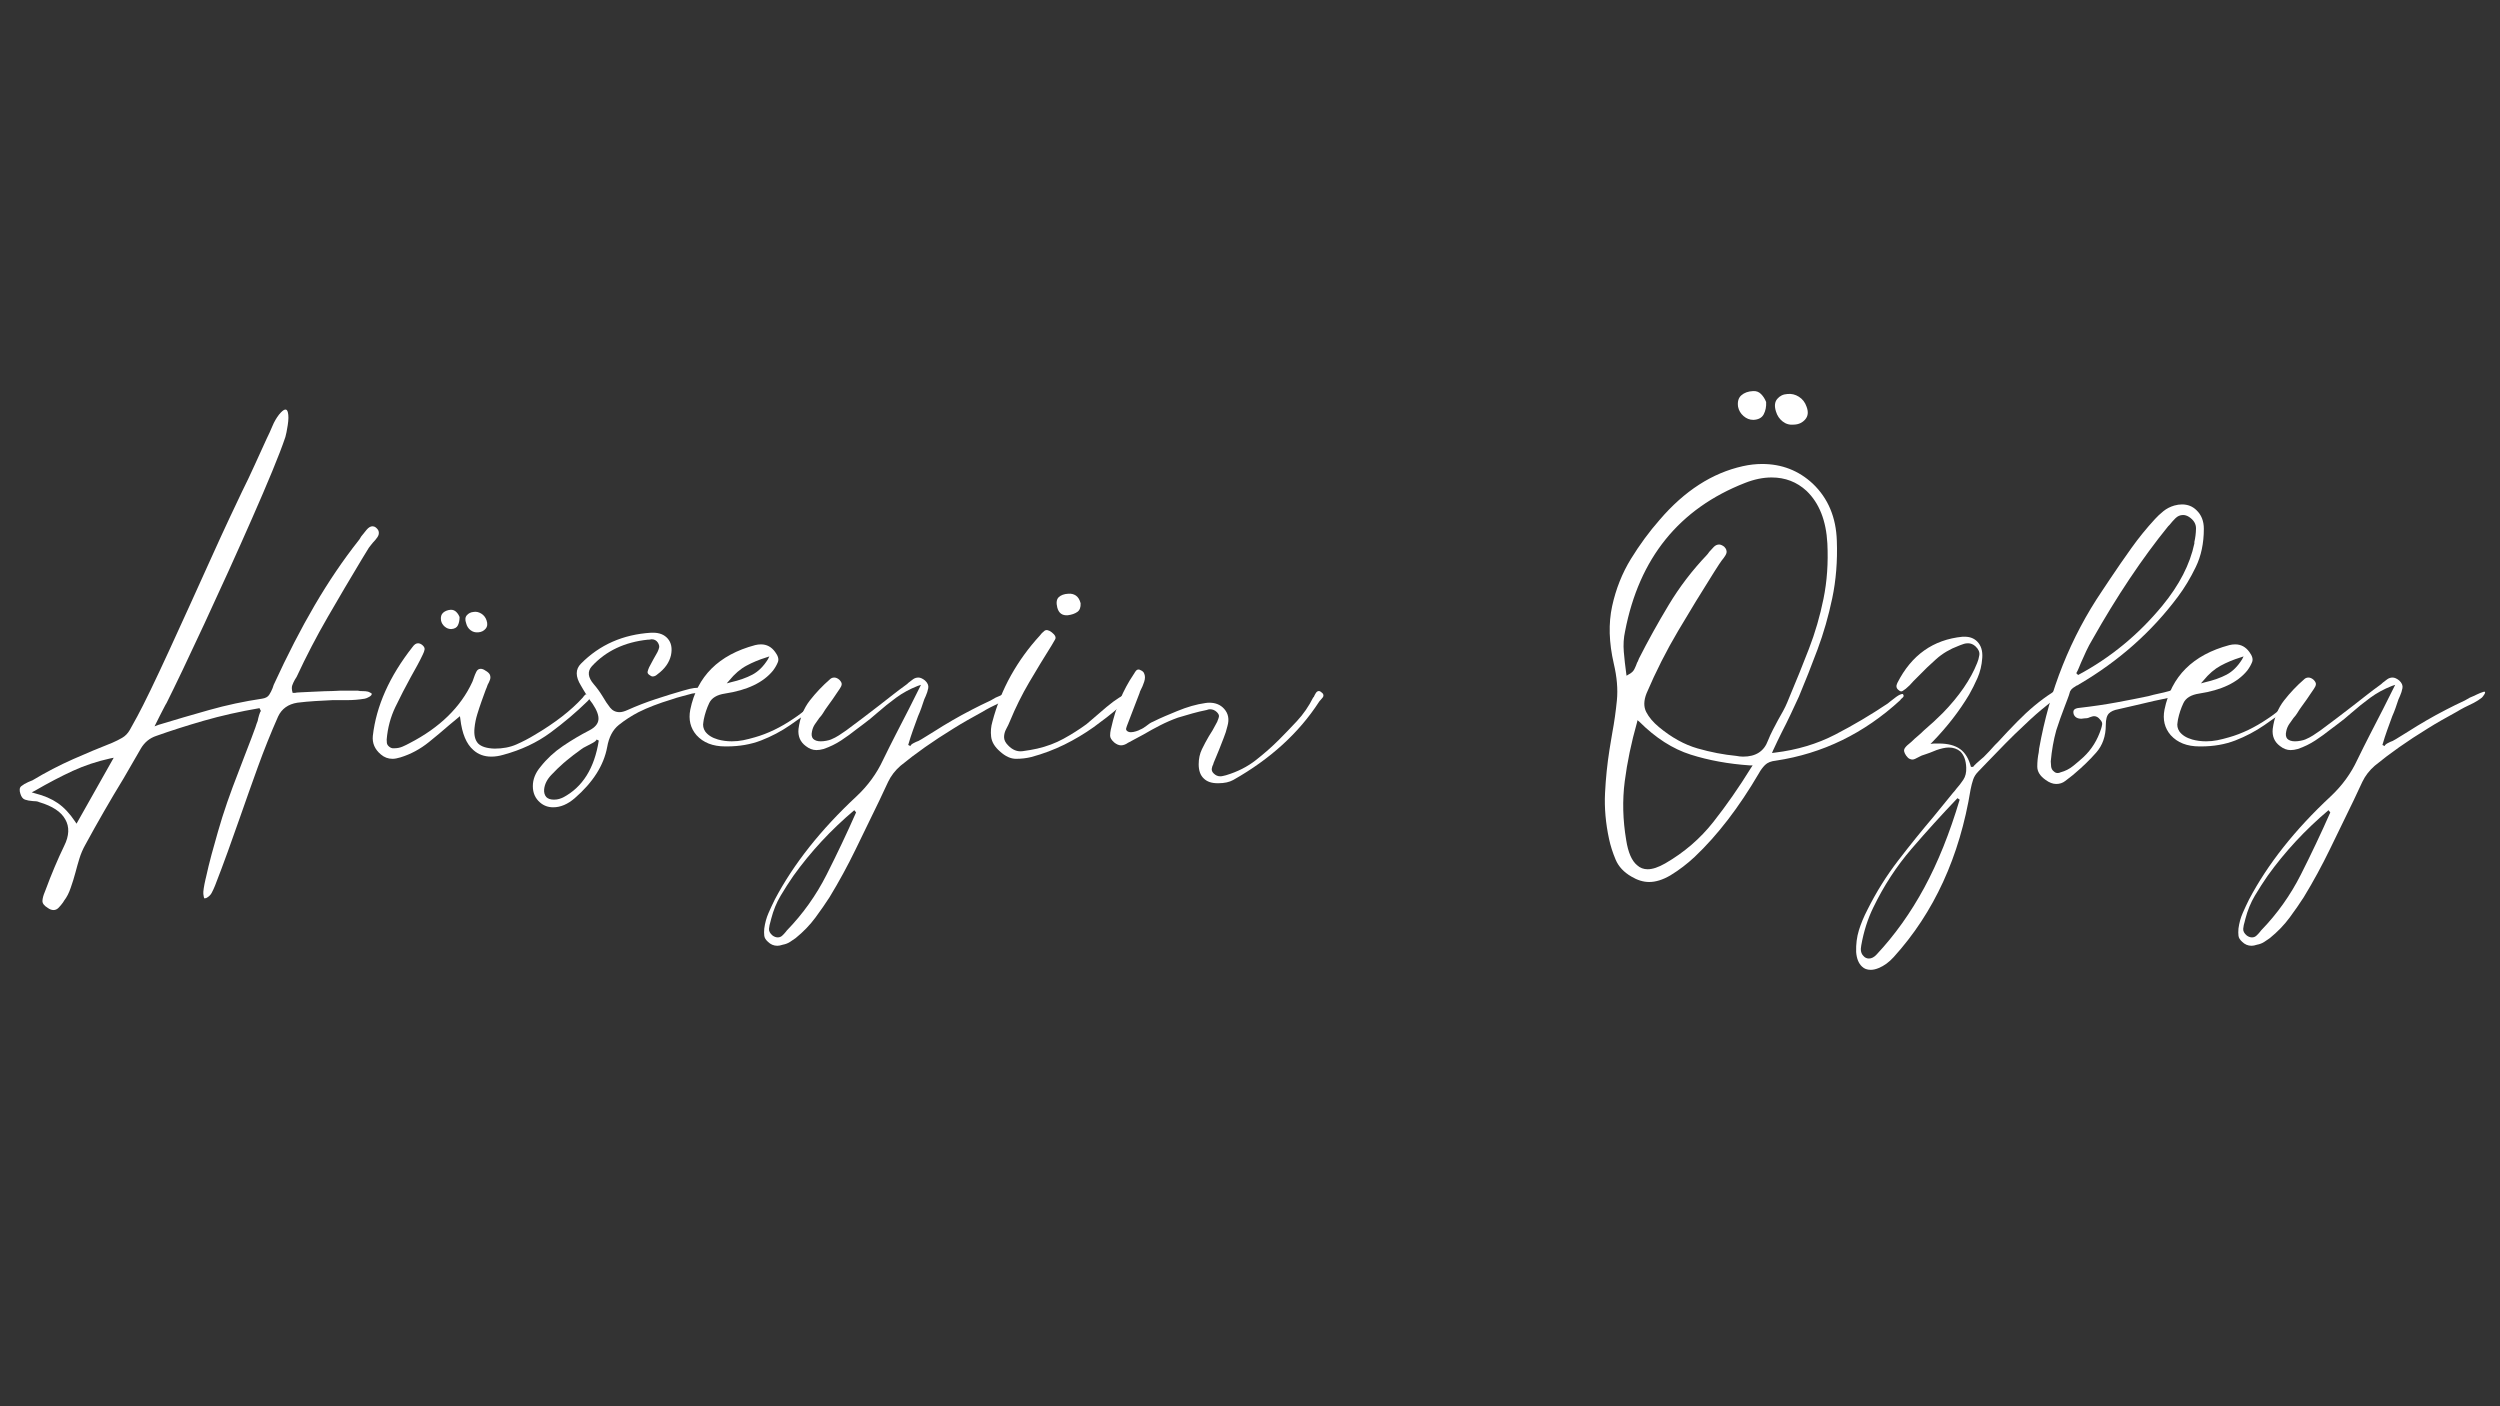 <svg xmlns="http://www.w3.org/2000/svg" xmlns:xlink="http://www.w3.org/1999/xlink" width="1920" zoomAndPan="magnify" viewBox="0 0 1440 810" height="1080" preserveAspectRatio="xMidYMid meet" version="1.0"><rect x="0" y="0" width="1440" height="810" fill="#333333" stroke="none"/><defs><g/></defs><g fill="#ffffff" fill-opacity="1"><g transform="translate(0, 433.721)"><g><path d="M 160.797 -195.016 C 163.598 -198.379 165.281 -198.727 165.844 -196.062 C 166.258 -194.383 166.223 -191.969 165.734 -188.812 C 165.242 -185.664 164.789 -183.395 164.375 -182 C 162.688 -176.957 160.164 -170.379 156.812 -162.266 C 153.457 -154.148 149.609 -145.16 145.266 -135.297 C 140.93 -125.43 136.383 -115.25 131.625 -104.75 C 126.863 -94.25 122.207 -84.102 117.656 -74.312 C 113.113 -64.52 108.953 -55.664 105.172 -47.75 C 101.391 -39.844 98.312 -33.516 95.938 -28.766 L 95.297 -27.703 C 94.742 -26.723 94.254 -25.781 93.828 -24.875 C 93.41 -23.969 92.852 -22.883 92.156 -21.625 L 89 -15.328 L 91.109 -16.156 C 100.766 -19.102 110.562 -21.973 120.5 -24.766 C 130.438 -27.566 140.582 -29.738 150.938 -31.281 C 152.895 -31.562 154.258 -32.297 155.031 -33.484 C 155.801 -34.672 156.461 -35.961 157.016 -37.359 C 157.16 -37.641 157.266 -37.953 157.328 -38.297 C 157.398 -38.648 157.508 -38.969 157.656 -39.25 C 165.488 -56.32 173.359 -71.609 181.266 -85.109 C 189.172 -98.617 197.535 -110.973 206.359 -122.172 C 206.773 -122.586 207.332 -123.426 208.031 -124.688 C 209.008 -125.945 210.055 -127.242 211.172 -128.578 C 212.297 -129.91 213.422 -130.578 214.547 -130.578 C 215.242 -130.578 215.867 -130.363 216.422 -129.938 C 217.41 -129.102 217.973 -128.332 218.109 -127.625 C 218.391 -126.508 218.145 -125.391 217.375 -124.266 C 216.602 -123.148 215.727 -122.102 214.75 -121.125 C 214.332 -120.562 213.91 -120.035 213.484 -119.547 C 213.066 -119.055 212.719 -118.602 212.438 -118.188 L 208.453 -111.672 C 201.879 -100.754 195.336 -89.66 188.828 -78.391 C 182.316 -67.129 176.332 -55.625 170.875 -43.875 C 170.594 -43.457 170.242 -42.895 169.828 -42.188 C 169.266 -41.207 168.773 -40.156 168.359 -39.031 C 167.941 -37.914 168.008 -36.453 168.562 -34.641 L 170.031 -34.641 C 170.312 -34.773 171.43 -34.879 173.391 -34.953 C 175.348 -35.023 177.551 -35.129 180 -35.266 C 182.457 -35.41 184.77 -35.516 186.938 -35.578 C 189.102 -35.648 190.609 -35.688 191.453 -35.688 C 192.148 -35.688 192.883 -35.719 193.656 -35.781 C 194.426 -35.852 195.16 -35.891 195.859 -35.891 C 196.836 -35.891 197.816 -35.891 198.797 -35.891 C 199.773 -35.891 200.754 -35.891 201.734 -35.891 C 203.41 -35.891 204.879 -35.891 206.141 -35.891 L 207.406 -35.688 C 208.383 -35.688 209.395 -35.648 210.438 -35.578 C 211.488 -35.516 212.367 -35.27 213.078 -34.844 C 213.773 -34.562 214.125 -34.281 214.125 -34 C 214.125 -33.445 213.633 -32.891 212.656 -32.328 C 211.676 -31.766 210.832 -31.414 210.125 -31.281 C 208.445 -31 206.734 -30.785 204.984 -30.641 C 203.234 -30.504 201.52 -30.438 199.844 -30.438 L 195.016 -30.438 C 193.754 -30.438 192.566 -30.438 191.453 -30.438 C 188.234 -30.301 184.906 -30.125 181.469 -29.906 C 178.039 -29.695 174.648 -29.383 171.297 -28.969 C 165.973 -28.125 162.266 -25.461 160.172 -20.984 C 155.973 -11.473 152.086 -1.785 148.516 8.078 C 144.953 17.941 141.488 27.703 138.125 37.359 C 135.883 43.797 133.57 50.301 131.188 56.875 C 128.812 63.457 126.367 69.969 123.859 76.406 C 123.297 77.812 122.664 79.176 121.969 80.5 C 121.27 81.832 120.219 82.848 118.812 83.547 C 118.395 83.691 118.047 83.766 117.766 83.766 C 117.484 83.484 117.27 82.641 117.125 81.234 C 116.988 79.836 117.41 76.973 118.391 72.641 L 118.609 71.797 C 119.586 67.316 120.672 62.867 121.859 58.453 C 123.047 54.047 124.27 49.676 125.531 45.344 L 128.047 36.953 C 129.867 31.211 131.863 25.438 134.031 19.625 C 136.195 13.82 138.398 8.051 140.641 2.312 L 144.844 -8.609 C 145.258 -9.867 145.75 -11.195 146.312 -12.594 C 146.875 -13.988 147.363 -15.391 147.781 -16.797 C 147.926 -17.078 148.141 -17.633 148.422 -18.469 C 148.555 -19.312 148.832 -20.43 149.25 -21.828 C 149.676 -23.234 150.023 -24.004 150.297 -24.141 L 149.469 -25.828 C 137.988 -23.859 127.281 -21.441 117.344 -18.578 C 107.406 -15.711 98.312 -12.805 90.062 -9.859 C 86.281 -8.609 83.336 -6.234 81.234 -2.734 C 79.555 0.203 77.879 3.102 76.203 5.969 C 74.523 8.844 72.844 11.75 71.156 14.688 C 67.383 20.852 63.645 27.156 59.938 33.594 C 56.227 40.031 52.625 46.469 49.125 52.906 C 47.719 55.414 46.594 58.035 45.75 60.766 C 44.914 63.492 44.148 66.191 43.453 68.859 C 43.035 70.391 42.613 71.852 42.188 73.25 C 41.77 74.656 41.281 76.129 40.719 77.672 C 39.738 80.609 38.484 83.055 36.953 85.016 L 36.312 86.062 C 35.613 87.039 34.805 88.02 33.891 89 C 32.984 89.977 31.973 90.469 30.859 90.469 C 29.734 90.469 28.613 90.051 27.5 89.219 C 25.395 87.957 24.379 86.594 24.453 85.125 C 24.523 83.656 24.984 81.941 25.828 79.984 L 26.234 78.938 C 29.598 69.832 33.172 61.363 36.953 53.531 C 39.891 47.656 40.098 42.547 37.578 38.203 C 35.191 33.867 30.223 30.582 22.672 28.344 C 22.109 28.062 21.477 27.883 20.781 27.812 C 20.082 27.738 19.453 27.703 18.891 27.703 C 17.066 27.566 15.562 27.285 14.375 26.859 C 13.188 26.441 12.312 25.328 11.75 23.516 C 11.051 21.41 11.227 19.938 12.281 19.094 C 13.332 18.258 14.625 17.492 16.156 16.797 C 16.582 16.648 17.004 16.473 17.422 16.266 C 17.836 16.055 18.258 15.883 18.688 15.75 C 26.383 11.125 34.188 7.062 42.094 3.562 C 50 0.07 57.52 -3.07 64.656 -5.875 C 66.613 -6.719 68.5 -7.66 70.312 -8.703 C 72.133 -9.754 73.609 -11.258 74.734 -13.219 L 79.141 -21.203 C 80.961 -24.555 83.484 -29.555 86.703 -36.203 C 89.922 -42.859 93.488 -50.453 97.406 -58.984 C 101.32 -67.523 105.379 -76.41 109.578 -85.641 C 113.773 -94.879 117.797 -103.766 121.641 -112.297 C 125.492 -120.836 128.992 -128.469 132.141 -135.188 C 135.297 -141.906 137.711 -147.016 139.391 -150.516 C 141.91 -155.555 144.32 -160.629 146.625 -165.734 C 148.938 -170.836 151.281 -175.977 153.656 -181.156 C 154.781 -183.395 155.863 -185.773 156.906 -188.297 C 157.957 -190.816 159.254 -193.055 160.797 -195.016 Z M 65.5 2.734 L 63.391 3.156 C 55.836 4.832 48.703 7.207 41.984 10.281 C 35.266 13.363 27.914 17.211 19.938 21.828 L 18.266 22.672 L 20.359 23.297 C 25.398 24.555 29.703 26.41 33.266 28.859 C 36.836 31.305 40.164 34.844 43.25 39.469 L 44.078 40.719 Z M 65.5 2.734 "/></g></g></g><g fill="#ffffff" fill-opacity="1"><g transform="translate(220.421, 433.721)"><g><path d="M 55 -69.484 C 53.32 -69.348 51.852 -69.77 50.594 -70.75 C 49.332 -71.727 48.492 -73.055 48.078 -74.734 C 47.367 -76.691 47.504 -78.227 48.484 -79.344 C 49.473 -80.469 50.734 -81.098 52.266 -81.234 C 53.805 -81.516 55.312 -81.203 56.781 -80.297 C 58.25 -79.391 59.266 -78.094 59.828 -76.406 C 60.523 -74.445 60.348 -72.836 59.297 -71.578 C 58.254 -70.316 56.82 -69.617 55 -69.484 Z M 39.469 -71.375 C 38.062 -71.375 36.797 -71.863 35.672 -72.844 C 34.555 -73.82 33.863 -75.008 33.594 -76.406 C 33.312 -78.363 33.727 -79.832 34.844 -80.812 C 35.969 -81.801 37.438 -82.363 39.25 -82.5 C 40.508 -82.5 41.555 -82.078 42.391 -81.234 C 43.234 -80.398 43.867 -79.422 44.297 -78.297 C 44.297 -76.484 43.977 -74.91 43.344 -73.578 C 42.719 -72.242 41.426 -71.508 39.469 -71.375 Z M 118.391 -33.172 C 118.953 -32.742 119.234 -32.32 119.234 -31.906 C 119.379 -31.488 118.957 -30.789 117.969 -29.812 C 111.531 -23.508 104.426 -17.488 96.656 -11.75 C 88.895 -6.02 79.836 -1.754 69.484 1.047 C 67.109 1.742 64.801 2.094 62.562 2.094 C 58.5 2.094 55.066 0.836 52.266 -1.672 C 48.211 -5.172 45.695 -11.191 44.719 -19.734 L 44.5 -21.203 L 38.422 -16.156 C 36.461 -14.477 34.5 -12.801 32.531 -11.125 C 30.57 -9.445 28.613 -7.836 26.656 -6.297 C 21.625 -2.234 16.164 0.703 10.281 2.516 C 8.469 3.078 6.93 3.359 5.672 3.359 C 3.148 3.359 0.91 2.52 -1.047 0.844 C -4.547 -2.094 -6.086 -5.66 -5.672 -9.859 C -3.711 -27.078 3.914 -44.156 17.219 -61.094 C 18.195 -62.488 19.242 -63.188 20.359 -63.188 C 21.203 -63.188 22.039 -62.836 22.875 -62.141 C 23.852 -61.297 24.273 -60.453 24.141 -59.609 C 24.004 -58.773 23.656 -57.797 23.094 -56.672 C 22.113 -54.578 21.023 -52.441 19.828 -50.266 C 18.641 -48.098 17.414 -45.895 16.156 -43.656 C 13.082 -38.062 10.145 -32.359 7.344 -26.547 C 4.551 -20.742 2.875 -14.484 2.312 -7.766 C 2.312 -7.203 2.344 -6.57 2.406 -5.875 C 2.477 -5.176 2.797 -4.547 3.359 -3.984 C 4.055 -3.285 4.828 -2.867 5.672 -2.734 C 6.086 -2.734 6.504 -2.734 6.922 -2.734 C 8.461 -2.734 9.969 -3.047 11.438 -3.672 C 12.906 -4.305 14.27 -4.973 15.531 -5.672 C 32.883 -14.629 44.922 -26.383 51.641 -40.938 C 51.773 -41.219 51.91 -41.566 52.047 -41.984 C 52.191 -42.398 52.336 -42.82 52.484 -43.25 C 52.898 -44.508 53.391 -45.695 53.953 -46.812 C 54.516 -47.926 55.352 -48.484 56.469 -48.484 C 57.312 -48.484 58.223 -48.133 59.203 -47.438 C 60.461 -46.738 61.301 -45.973 61.719 -45.141 C 62.133 -44.148 62.164 -43.164 61.812 -42.188 C 61.469 -41.207 61.016 -40.227 60.453 -39.25 C 60.316 -38.695 60.145 -38.207 59.938 -37.781 C 59.727 -37.363 59.551 -36.945 59.406 -36.531 C 58.988 -35.406 58.566 -34.25 58.141 -33.062 C 57.723 -31.875 57.305 -30.719 56.891 -29.594 C 56.047 -27.219 55.238 -24.77 54.469 -22.25 C 53.695 -19.727 53.176 -17.141 52.906 -14.484 C 52.477 -10.422 53.176 -7.41 55 -5.453 C 56.82 -3.641 59.973 -2.66 64.453 -2.516 C 69.203 -2.516 73.395 -3.316 77.031 -4.922 C 80.676 -6.535 84.109 -8.32 87.328 -10.281 C 99.223 -17.281 108.531 -24.488 115.25 -31.906 C 115.383 -32.051 115.594 -32.332 115.875 -32.75 C 116.438 -33.445 116.859 -33.797 117.141 -33.797 C 117.422 -33.797 117.836 -33.586 118.391 -33.172 Z M 118.391 -33.172 "/></g></g></g><g fill="#ffffff" fill-opacity="1"><g transform="translate(333.57, 433.721)"><g><path d="M 71.375 -37.156 L 71.797 -36.312 C 71.797 -35.758 71.129 -35.344 69.797 -35.062 C 68.473 -34.781 67.391 -34.566 66.547 -34.422 C 65.703 -34.285 65.211 -34.219 65.078 -34.219 C 63.117 -33.656 61.16 -33.129 59.203 -32.641 C 57.242 -32.148 55.281 -31.555 53.312 -30.859 C 45.895 -28.617 39.531 -26.172 34.219 -23.516 C 30.156 -21.41 26.375 -18.957 22.875 -16.156 C 19.383 -13.363 17.145 -9.098 16.156 -3.359 C 14.195 7.141 7.973 16.938 -2.516 26.031 C -6.578 29.531 -10.707 31.281 -14.906 31.281 C -17.844 31.281 -20.363 30.367 -22.469 28.547 C -25.258 26.172 -26.656 23.02 -26.656 19.094 C -26.656 15.176 -25.188 11.473 -22.25 7.984 C -18.613 3.359 -14.312 -0.629 -9.344 -3.984 C -4.375 -7.348 0.695 -10.359 5.875 -13.016 C 9.094 -14.691 10.844 -16.719 11.125 -19.094 C 11.406 -21.477 10.285 -24.562 7.766 -28.344 C 6.785 -29.602 5.875 -30.895 5.031 -32.219 C 4.195 -33.551 3.359 -34.914 2.516 -36.312 L 1.047 -38.828 C -2.172 -44.016 -2.172 -48.219 1.047 -51.438 C 11.828 -62.352 25.332 -68.301 41.562 -69.281 L 42.609 -69.281 C 46.254 -69.281 49.055 -68.16 51.016 -65.922 C 53.109 -63.535 53.738 -60.316 52.906 -56.266 C 51.926 -52.066 49.336 -48.426 45.141 -45.344 C 44.859 -45.062 44.473 -44.781 43.984 -44.5 C 43.492 -44.219 42.969 -44.078 42.406 -44.078 C 41.844 -44.078 41.211 -44.359 40.516 -44.922 C 39.672 -45.484 39.316 -46.113 39.453 -46.812 C 39.598 -47.508 39.883 -48.348 40.312 -49.328 C 41.145 -50.867 41.945 -52.375 42.719 -53.844 C 43.488 -55.312 44.297 -56.742 45.141 -58.141 C 45.555 -58.984 45.867 -59.82 46.078 -60.656 C 46.285 -61.5 46.039 -62.484 45.344 -63.609 C 44.5 -64.867 43.312 -65.5 41.781 -65.5 C 41.5 -65.5 41.008 -65.426 40.312 -65.281 L 39.672 -65.281 C 26.234 -63.883 15.457 -58.781 7.344 -49.969 C 4.688 -47.02 5.035 -43.586 8.391 -39.672 C 10.211 -37.578 11.895 -35.27 13.438 -32.75 C 14.977 -30.094 16.445 -27.891 17.844 -26.141 C 19.238 -24.391 21.055 -23.516 23.297 -23.516 C 24.555 -23.516 26.098 -23.93 27.922 -24.766 C 33.234 -27.148 38.656 -29.25 44.188 -31.062 C 49.719 -32.883 54.93 -34.492 59.828 -35.891 C 60.672 -36.172 61.961 -36.52 63.703 -36.938 C 65.453 -37.363 67.098 -37.578 68.641 -37.578 C 69.484 -37.578 70.113 -37.504 70.531 -37.359 C 70.945 -37.223 71.227 -37.156 71.375 -37.156 Z M -9.234 25.609 C 1.961 19.734 8.816 8.816 11.328 -7.141 L 10.078 -7.766 C 9.93 -7.203 9.16 -6.535 7.766 -5.766 C 6.367 -5.004 5.109 -4.344 3.984 -3.781 C 2.586 -3.082 1.75 -2.594 1.469 -2.312 C -1.883 0.07 -4.895 2.383 -7.562 4.625 L -9.031 5.875 C -11.27 7.832 -13.613 10.102 -16.062 12.688 C -18.508 15.281 -19.875 18.047 -20.156 20.984 C -20.289 22.805 -19.867 24.281 -18.891 25.406 C -17.91 26.383 -16.441 26.875 -14.484 26.875 C -13.367 26.875 -12.352 26.734 -11.438 26.453 C -10.531 26.172 -9.797 25.891 -9.234 25.609 Z M -9.234 25.609 "/></g></g></g><g fill="#ffffff" fill-opacity="1"><g transform="translate(399.277, 433.721)"><g><path d="M 71.797 -31.062 C 72.773 -31.625 73.895 -31.906 75.156 -31.906 C 75.289 -31.207 75.008 -30.539 74.312 -29.906 C 73.613 -29.281 72.984 -28.688 72.422 -28.125 L 71.156 -27.078 C 66.125 -23.297 61.02 -19.617 55.844 -16.047 C 50.664 -12.484 45.102 -9.547 39.156 -7.234 C 33.207 -4.93 26.594 -3.781 19.312 -3.781 L 18.469 -3.781 C 11.332 -3.781 5.805 -5.945 1.891 -10.281 C -1.609 -14.344 -2.797 -19.242 -1.672 -24.984 C 2.242 -44.148 14.695 -56.535 35.688 -62.141 C 36.801 -62.422 37.922 -62.562 39.047 -62.562 C 42.398 -62.562 45.129 -61.086 47.234 -58.141 C 48.91 -55.91 49.43 -53.988 48.797 -52.375 C 48.172 -50.77 47.227 -49.125 45.969 -47.438 C 40.375 -40.582 31.141 -36.176 18.266 -34.219 C 13.641 -33.52 10.629 -31.695 9.234 -28.75 C 7.836 -25.812 6.789 -22.664 6.094 -19.312 L 5.875 -17.844 C 5.457 -15.883 5.805 -14.066 6.922 -12.391 C 8.461 -10.285 10.914 -8.742 14.281 -7.766 C 16.789 -7.066 19.445 -6.719 22.25 -6.719 C 24.488 -6.719 26.656 -6.926 28.75 -7.344 C 30.852 -7.77 33.098 -8.332 35.484 -9.031 C 42.898 -11.125 50.316 -14.691 57.734 -19.734 C 60.953 -21.828 64.172 -24.348 67.391 -27.297 C 67.672 -27.43 67.945 -27.641 68.219 -27.922 C 68.5 -28.203 68.781 -28.484 69.062 -28.766 C 69.477 -29.18 69.895 -29.562 70.312 -29.906 C 70.738 -30.258 71.234 -30.645 71.797 -31.062 Z M 20.781 -41.781 L 19.312 -40.094 L 21.625 -40.719 C 26.52 -41.844 30.68 -43.312 34.109 -45.125 C 37.535 -46.945 40.508 -49.891 43.031 -53.953 L 43.875 -55.625 L 41.984 -55 C 37.922 -53.738 34.141 -52.16 30.641 -50.266 C 27.148 -48.379 23.863 -45.551 20.781 -41.781 Z M 20.781 -41.781 "/></g></g></g><g fill="#ffffff" fill-opacity="1"><g transform="translate(470.861, 433.721)"><g><path d="M 111.266 -35.266 C 111.535 -34.984 111.426 -34.457 110.938 -33.688 C 110.445 -32.914 109.992 -32.32 109.578 -31.906 C 108.18 -30.789 106.609 -29.773 104.859 -28.859 C 103.109 -27.953 101.32 -27.078 99.5 -26.234 C 98.664 -25.816 97.828 -25.363 96.984 -24.875 C 96.141 -24.383 95.367 -23.93 94.672 -23.516 C 91.867 -21.973 89.102 -20.43 86.375 -18.891 C 83.656 -17.348 80.961 -15.738 78.297 -14.062 C 66.68 -6.926 56.535 0.207 47.859 7.344 C 44.785 10 42.406 13.078 40.719 16.578 L 35.688 27.297 C 31.207 36.523 26.656 45.895 22.031 55.406 C 17.414 64.926 12.379 74.164 6.922 83.125 C 4.68 86.625 1.988 90.508 -1.156 94.781 C -4.301 99.051 -8.113 103.004 -12.594 106.641 C -13.57 107.336 -14.656 108.07 -15.844 108.844 C -17.039 109.613 -18.406 110.141 -19.938 110.422 C -21.195 110.836 -22.25 111.047 -23.094 111.047 C -25.188 111.047 -27.004 110.273 -28.547 108.734 C -29.805 107.617 -30.504 106.461 -30.641 105.266 C -30.785 104.078 -30.789 102.719 -30.656 101.188 C -30.227 97.969 -29.422 94.992 -28.234 92.266 C -27.047 89.535 -25.82 86.91 -24.562 84.391 C -13.781 63.953 1.895 44.148 22.469 24.984 C 29.039 18.828 34.145 11.828 37.781 3.984 C 40.164 -0.91 42.613 -5.805 45.125 -10.703 C 47.645 -15.598 50.164 -20.5 52.688 -25.406 L 59.625 -39.25 L 57.734 -38.625 C 53.109 -36.801 48.941 -34.523 45.234 -31.797 C 41.523 -29.066 37.992 -26.234 34.641 -23.297 C 33.234 -22.035 31.797 -20.812 30.328 -19.625 C 28.859 -18.438 27.359 -17.281 25.828 -16.156 L 22.469 -13.641 C 19.664 -11.398 16.723 -9.266 13.641 -7.234 C 10.566 -5.211 7.207 -3.57 3.562 -2.312 C 2.031 -1.883 0.633 -1.672 -0.625 -1.672 C -2.727 -1.672 -4.758 -2.441 -6.719 -3.984 C -9.938 -6.367 -11.336 -9.66 -10.922 -13.859 C -10.078 -20.297 -7.906 -25.754 -4.406 -30.234 C -0.906 -34.711 2.941 -38.77 7.141 -42.406 C 7.836 -43.102 8.676 -43.453 9.656 -43.453 C 10.633 -43.453 11.613 -43.031 12.594 -42.188 C 13.57 -41.207 14.023 -40.332 13.953 -39.562 C 13.891 -38.801 13.508 -37.93 12.812 -36.953 C 12.102 -35.973 11.43 -34.988 10.797 -34 C 10.172 -33.02 9.508 -32.039 8.812 -31.062 C 7.832 -29.664 6.852 -28.301 5.875 -26.969 C 4.895 -25.645 3.988 -24.281 3.156 -22.875 C 2.875 -22.457 2.555 -22.004 2.203 -21.516 C 1.848 -21.023 1.461 -20.57 1.047 -20.156 C 0.211 -19.031 -0.625 -17.836 -1.469 -16.578 C -2.312 -15.316 -2.875 -13.922 -3.156 -12.391 C -3.57 -10.566 -3.359 -9.164 -2.516 -8.188 C -1.535 -7.207 -0.066 -6.719 1.891 -6.719 C 2.867 -6.719 3.914 -6.82 5.031 -7.031 C 6.156 -7.238 7.066 -7.484 7.766 -7.766 C 9.441 -8.461 10.977 -9.266 12.375 -10.172 C 13.781 -11.086 15.18 -12.035 16.578 -13.016 C 19.797 -15.391 23.016 -17.801 26.234 -20.25 C 29.453 -22.707 32.602 -25.125 35.688 -27.5 C 38.207 -29.457 40.758 -31.453 43.344 -33.484 C 45.938 -35.516 48.492 -37.438 51.016 -39.25 C 51.43 -39.531 51.922 -39.953 52.484 -40.516 C 53.316 -41.211 54.188 -41.875 55.094 -42.5 C 56.008 -43.133 57.023 -43.453 58.141 -43.453 C 59.266 -43.453 60.523 -42.895 61.922 -41.781 C 63.461 -40.375 64.094 -38.898 63.812 -37.359 C 63.531 -35.828 63.039 -34.289 62.344 -32.75 C 61.926 -31.906 61.645 -31.273 61.5 -30.859 C 60.945 -29.18 60.391 -27.535 59.828 -25.922 C 59.266 -24.316 58.633 -22.742 57.938 -21.203 C 56.957 -18.547 55.977 -15.852 55 -13.125 C 54.02 -10.395 53.109 -7.562 52.266 -4.625 L 53.531 -3.984 C 53.664 -4.547 54.258 -5.102 55.312 -5.656 C 56.363 -6.219 57.305 -6.641 58.141 -6.922 C 59.129 -7.484 59.758 -7.836 60.031 -7.984 L 67.172 -12.391 C 74.172 -16.867 81.312 -20.992 88.594 -24.766 C 92.363 -26.723 96.07 -28.547 99.719 -30.234 C 100.133 -30.516 100.617 -30.789 101.172 -31.062 C 101.734 -31.344 102.227 -31.625 102.656 -31.906 C 104.051 -32.469 105.379 -33.062 106.641 -33.688 C 107.898 -34.32 109.227 -34.848 110.625 -35.266 C 110.906 -35.266 111.117 -35.266 111.266 -35.266 Z M -17.641 102.234 C -8.398 92.711 -0.77 82.004 5.25 70.109 C 11.27 58.211 16.938 46.25 22.25 34.219 L 21.203 32.953 C 7.766 44.297 -3.922 56.895 -13.859 70.75 C -16.379 74.383 -18.828 78.195 -21.203 82.188 C -23.578 86.176 -25.395 90.617 -26.656 95.516 C -26.801 95.93 -26.941 96.488 -27.078 97.188 C -27.492 98.445 -27.77 99.773 -27.906 101.172 C -28.051 102.578 -27.359 103.91 -25.828 105.172 C -24.836 105.867 -23.852 106.219 -22.875 106.219 C -21.895 106.219 -21.055 105.898 -20.359 105.266 C -19.66 104.641 -19.031 103.977 -18.469 103.281 C -18.051 102.719 -17.773 102.367 -17.641 102.234 Z M -17.641 102.234 "/></g></g></g><g fill="#ffffff" fill-opacity="1"><g transform="translate(575.823, 433.721)"><g><path d="M 73.047 -33.375 C 73.473 -33.094 73.688 -32.461 73.688 -31.484 C 73.688 -30.504 73.086 -29.594 71.891 -28.75 C 70.703 -27.914 69.758 -27.219 69.062 -26.656 C 66.688 -24.562 64.238 -22.535 61.719 -20.578 C 59.195 -18.617 56.676 -16.727 54.156 -14.906 C 48.844 -11.125 43.211 -7.766 37.266 -4.828 C 31.316 -1.891 24.984 0.488 18.266 2.312 C 15.461 3.008 12.52 3.359 9.438 3.359 C 6.363 3.359 3.285 1.957 0.203 -0.844 C -2.867 -3.5 -4.578 -6.332 -4.922 -9.344 C -5.273 -12.352 -5.035 -15.254 -4.203 -18.047 C -1.68 -27.566 1.883 -36.453 6.5 -44.703 C 11.125 -52.961 16.656 -60.594 23.094 -67.594 C 23.789 -68.57 24.664 -69.477 25.719 -70.312 C 26.77 -71.156 28.203 -70.879 30.016 -69.484 C 31.973 -67.941 32.602 -66.578 31.906 -65.391 C 31.207 -64.203 30.578 -63.117 30.016 -62.141 C 25.535 -55.004 21.195 -47.863 17 -40.719 C 12.801 -33.582 9.094 -26.098 5.875 -18.266 C 5.312 -16.859 4.609 -15.383 3.766 -13.844 C 2.93 -12.312 2.516 -10.738 2.516 -9.125 C 2.516 -7.52 3.285 -5.945 4.828 -4.406 C 7.348 -1.75 10.145 -0.629 13.219 -1.047 C 16.301 -1.461 19.102 -1.953 21.625 -2.516 C 27.082 -3.773 32.117 -5.664 36.734 -8.188 C 41.348 -10.707 45.758 -13.504 49.969 -16.578 C 50.52 -17.004 51.914 -18.195 54.156 -20.156 C 56.395 -22.113 58.844 -24.211 61.5 -26.453 C 64.164 -28.691 66.617 -30.508 68.859 -31.906 C 71.098 -33.301 72.492 -33.789 73.047 -33.375 Z M 39.25 -79.344 C 36.031 -79.07 34.004 -80.547 33.172 -83.766 C 32.473 -86.555 32.75 -88.547 34 -89.734 C 35.258 -90.93 37.082 -91.598 39.469 -91.734 C 41.145 -91.879 42.613 -91.531 43.875 -90.688 C 45.133 -89.844 46.047 -88.375 46.609 -86.281 C 46.742 -83.895 46.109 -82.211 44.703 -81.234 C 43.305 -80.254 41.488 -79.625 39.25 -79.344 Z M 39.25 -79.344 "/></g></g></g><g fill="#ffffff" fill-opacity="1"><g transform="translate(645.098, 433.721)"><g><path d="M 115.672 -35.266 C 116.504 -34.703 116.992 -34.145 117.141 -33.594 C 117.273 -33.031 117.164 -32.504 116.812 -32.016 C 116.469 -31.523 116.086 -31.07 115.672 -30.656 C 115.109 -30.094 114.758 -29.672 114.625 -29.391 C 103 -11.473 86.551 3.5 65.281 15.531 C 63.039 16.789 60.172 17.422 56.672 17.422 L 56.266 17.422 C 52.766 17.422 50.102 16.508 48.281 14.688 C 46.32 12.875 45.344 10.145 45.344 6.5 C 45.344 3.281 45.973 0.379 47.234 -2.203 C 48.492 -4.797 49.82 -7.281 51.219 -9.656 L 53.312 -13.016 C 53.738 -13.859 54.195 -14.695 54.688 -15.531 C 55.176 -16.375 55.629 -17.211 56.047 -18.047 L 56.266 -18.688 C 56.535 -19.238 56.773 -19.938 56.984 -20.781 C 57.203 -21.625 56.82 -22.535 55.844 -23.516 C 54.719 -24.629 53.383 -25.188 51.844 -25.188 C 51.289 -25.188 50.664 -25.047 49.969 -24.766 C 47.164 -24.211 44.398 -23.551 41.672 -22.781 C 38.941 -22.008 36.176 -21.203 33.375 -20.359 C 29.875 -19.098 26.477 -17.629 23.188 -15.953 C 19.906 -14.273 16.723 -12.523 13.641 -10.703 C 12.242 -10.004 10.879 -9.27 9.547 -8.5 C 8.223 -7.727 6.859 -6.992 5.453 -6.297 L 4.625 -5.875 C 4.062 -5.457 3.426 -5.109 2.719 -4.828 C 2.02 -4.547 1.32 -4.406 0.625 -4.406 C -0.633 -4.406 -1.961 -4.969 -3.359 -6.094 C -4.898 -7.488 -5.672 -8.781 -5.672 -9.969 C -5.672 -11.156 -5.531 -12.379 -5.25 -13.641 L -5.031 -14.484 C -2.52 -25.961 1.742 -36.18 7.766 -45.141 L 8.188 -45.766 C 8.469 -46.328 8.816 -46.852 9.234 -47.344 C 9.648 -47.832 10.141 -48.078 10.703 -48.078 C 11.117 -48.078 11.539 -47.938 11.969 -47.656 C 12.945 -47.227 13.578 -46.664 13.859 -45.969 C 14.555 -44.57 14.586 -42.926 13.953 -41.031 C 13.328 -39.145 12.664 -37.57 11.969 -36.312 C 11.539 -35.477 11.328 -34.922 11.328 -34.641 L 3.984 -15.531 C 3.848 -15.25 3.707 -14.789 3.562 -14.156 C 3.426 -13.531 3.641 -13.008 4.203 -12.594 C 4.754 -12.176 5.453 -11.969 6.297 -11.969 C 7.141 -11.969 8.117 -12.141 9.234 -12.484 C 10.359 -12.836 11.129 -13.156 11.547 -13.438 C 12.242 -13.719 12.875 -14.031 13.438 -14.375 C 14 -14.727 14.555 -15.113 15.109 -15.531 C 15.805 -16.094 16.469 -16.582 17.094 -17 C 17.727 -17.426 18.398 -17.773 19.109 -18.047 C 21.348 -19.172 23.617 -20.223 25.922 -21.203 C 28.234 -22.18 30.578 -23.16 32.953 -24.141 C 38.691 -26.516 44.082 -28.055 49.125 -28.766 C 49.957 -28.898 50.727 -28.969 51.438 -28.969 C 55.07 -28.969 57.938 -27.781 60.031 -25.406 C 62.414 -22.738 63.047 -19.445 61.922 -15.531 C 61.367 -13.156 60.633 -10.848 59.719 -8.609 C 58.812 -6.367 57.938 -4.129 57.094 -1.891 C 56.539 -0.629 56.02 0.629 55.531 1.891 C 55.039 3.148 54.516 4.41 53.953 5.672 L 53.734 6.5 C 53.316 7.207 53.035 8.051 52.891 9.031 C 52.754 10.008 53.109 10.914 53.953 11.75 C 55.066 12.875 56.328 13.438 57.734 13.438 C 58.285 13.438 58.844 13.363 59.406 13.219 C 59.969 13.082 60.531 12.945 61.094 12.812 C 67.664 10.844 73.398 7.938 78.297 4.094 C 83.191 0.25 87.602 -3.633 91.531 -7.562 C 94.75 -10.781 98.211 -14.379 101.922 -18.359 C 105.629 -22.348 108.742 -26.863 111.266 -31.906 L 111.672 -32.328 C 111.953 -33.023 112.336 -33.758 112.828 -34.531 C 113.316 -35.301 113.914 -35.688 114.625 -35.688 C 114.895 -35.688 115.242 -35.547 115.672 -35.266 Z M 115.672 -35.266 "/></g></g></g><g fill="#ffffff" fill-opacity="1"><g transform="translate(756.148, 433.721)"><g/></g></g><g fill="#ffffff" fill-opacity="1"><g transform="translate(819.126, 433.721)"><g><path d="M 214.328 -189.141 C 211.805 -188.859 209.602 -189.453 207.719 -190.922 C 205.832 -192.391 204.535 -194.316 203.828 -196.703 C 202.848 -199.773 203.094 -202.188 204.562 -203.938 C 206.031 -205.688 207.957 -206.629 210.344 -206.766 C 212.719 -207.047 214.953 -206.52 217.047 -205.188 C 219.148 -203.863 220.625 -201.941 221.469 -199.422 C 222.582 -196.484 222.332 -194.066 220.719 -192.172 C 219.113 -190.285 216.984 -189.273 214.328 -189.141 Z M 190.812 -191.875 C 188.719 -191.875 186.828 -192.609 185.141 -194.078 C 183.461 -195.547 182.414 -197.328 182 -199.422 C 181.582 -202.359 182.211 -204.562 183.891 -206.031 C 185.566 -207.508 187.805 -208.316 190.609 -208.453 C 192.43 -208.586 193.969 -208.023 195.219 -206.766 C 196.477 -205.516 197.461 -203.977 198.172 -202.156 C 198.305 -199.5 197.848 -197.156 196.797 -195.125 C 195.754 -193.094 193.758 -192.008 190.812 -191.875 Z M 276.891 -34 C 277.453 -33.301 277.52 -32.707 277.094 -32.219 C 276.676 -31.727 276.258 -31.344 275.844 -31.062 L 275.422 -30.438 C 254.566 -11.258 230.703 0.352 203.828 4.406 C 201.035 4.688 198.938 5.523 197.531 6.922 C 196.133 8.328 194.945 9.938 193.969 11.75 C 182.488 31.344 170.172 47.367 157.016 59.828 C 152.68 63.891 147.992 67.457 142.953 70.531 C 138.617 73.051 134.562 74.312 130.781 74.312 C 127.426 74.312 124 73.258 120.5 71.156 C 116.156 68.645 113.145 65.395 111.469 61.406 C 109.789 57.414 108.531 53.461 107.688 49.547 C 105.727 40.441 104.957 31.617 105.375 23.078 C 105.801 14.547 106.645 6.297 107.906 -1.672 C 108.176 -3.359 108.453 -5.039 108.734 -6.719 C 109.016 -8.395 109.297 -10.07 109.578 -11.75 C 110.703 -17.77 111.578 -23.961 112.203 -30.328 C 112.828 -36.703 112.234 -43.738 110.422 -51.438 C 107.617 -63.602 107.301 -74.656 109.469 -84.594 C 111.645 -94.531 115.25 -103.594 120.281 -111.781 C 125.32 -119.969 130.852 -127.488 136.875 -134.344 C 151.145 -151 167.098 -161.285 184.734 -165.203 C 188.516 -166.047 192.223 -166.469 195.859 -166.469 C 207.191 -166.469 216.914 -162.688 225.031 -155.125 C 233.852 -146.727 238.473 -135.742 238.891 -122.172 C 239.305 -110.555 238.43 -99.57 236.266 -89.219 C 234.098 -78.863 231.266 -68.992 227.766 -59.609 C 224.266 -50.234 220.695 -41.207 217.062 -32.531 C 215.52 -29.176 213.941 -25.785 212.328 -22.359 C 210.723 -18.93 209.008 -15.469 207.188 -11.969 C 206.352 -10.289 205.516 -8.578 204.672 -6.828 C 203.836 -5.078 203 -3.289 202.156 -1.469 L 201.531 0 L 203.203 -0.203 C 215.941 -1.742 227.52 -5.207 237.938 -10.594 C 248.363 -15.988 258.477 -21.973 268.281 -28.547 C 268.414 -28.691 268.836 -29.039 269.547 -29.594 C 270.379 -30.301 271.566 -31.211 273.109 -32.328 C 274.648 -33.441 275.91 -34 276.891 -34 Z M 189.562 8.391 L 190.406 7.141 L 188.719 7.141 C 176.406 6.297 165.066 4.227 154.703 0.938 C 144.348 -2.344 134.484 -8.672 125.109 -18.047 L 124.062 -18.891 L 123.859 -17.844 C 120.492 -5.945 118.113 5.457 116.719 16.375 C 115.32 27.289 115.602 38.555 117.562 50.172 C 118.676 57.305 120.773 62.133 123.859 64.656 C 125.535 66.195 127.562 66.969 129.938 66.969 C 132.738 66.969 136.098 65.848 140.016 63.609 C 150.93 57.305 160.164 49.363 167.719 39.781 C 175.281 30.195 182.562 19.734 189.562 8.391 Z M 184.938 2.094 C 192.219 2.094 196.977 -0.984 199.219 -7.141 C 200.051 -9.234 200.992 -11.297 202.047 -13.328 C 203.098 -15.359 204.113 -17.285 205.094 -19.109 C 206.07 -20.785 207.016 -22.461 207.922 -24.141 C 208.836 -25.816 209.645 -27.492 210.344 -29.172 L 211.812 -32.75 C 215.594 -41.707 219.266 -50.801 222.828 -60.031 C 226.398 -69.27 229.195 -78.891 231.219 -88.891 C 233.25 -98.898 233.988 -109.504 233.438 -120.703 C 232.738 -133.859 228.75 -143.938 221.469 -150.938 C 215.875 -156.113 209.156 -158.703 201.312 -158.703 C 196.414 -158.703 191.305 -157.648 185.984 -155.547 C 148.066 -140.711 125.047 -112.234 116.922 -70.109 C 116.086 -66.336 115.844 -62.383 116.188 -58.25 C 116.539 -54.125 117 -50.031 117.562 -45.969 L 117.766 -44.5 L 118.812 -45.141 C 120.488 -45.973 121.641 -47.02 122.266 -48.281 C 122.898 -49.539 123.43 -50.801 123.859 -52.062 C 124.141 -52.477 124.348 -52.895 124.484 -53.312 C 124.617 -53.738 124.758 -54.094 124.906 -54.375 C 130.082 -64.582 135.785 -74.863 142.016 -85.219 C 148.242 -95.582 155.555 -105.172 163.953 -113.984 C 164.367 -114.41 164.859 -115.039 165.422 -115.875 C 166.254 -116.852 167.125 -117.797 168.031 -118.703 C 168.945 -119.617 169.969 -120.078 171.094 -120.078 C 171.926 -120.078 172.906 -119.656 174.031 -118.812 C 174.727 -118.113 175.145 -117.414 175.281 -116.719 C 175.562 -115.875 175.383 -114.926 174.75 -113.875 C 174.125 -112.832 173.395 -111.82 172.562 -110.844 C 171.852 -109.863 171.363 -109.16 171.094 -108.734 L 168.141 -104.125 C 161.148 -93.062 154.258 -81.789 147.469 -70.312 C 140.676 -58.844 134.625 -46.879 129.312 -34.422 C 127.633 -30.223 127.562 -26.617 129.094 -23.609 C 130.633 -20.609 133.086 -17.707 136.453 -14.906 C 143.723 -8.883 151.133 -4.789 158.688 -2.625 C 166.25 -0.457 173.672 0.973 180.953 1.672 C 182.348 1.953 183.676 2.094 184.938 2.094 Z M 184.938 2.094 "/></g></g></g><g fill="#ffffff" fill-opacity="1"><g transform="translate(1091.188, 433.721)"><g><path d="M 99.719 -39.469 C 99.719 -39.602 99.785 -39.602 99.922 -39.469 C 100.055 -39.469 99.988 -39.254 99.719 -38.828 C 98.594 -37.016 97.258 -35.375 95.719 -33.906 C 94.188 -32.438 92.508 -31.07 90.688 -29.812 L 88.375 -27.922 C 83.895 -24.422 79.273 -20.363 74.516 -15.75 C 70.879 -12.383 67.312 -8.914 63.812 -5.344 C 60.312 -1.781 56.883 1.75 53.531 5.25 L 48.281 10.703 C 46.883 12.109 45.906 13.648 45.344 15.328 C 44.781 17.004 44.289 18.891 43.875 20.984 C 37.57 59.754 22.805 91.945 -0.422 117.562 C -3.078 120.5 -5.945 122.598 -9.031 123.859 C -10.707 124.555 -12.242 124.906 -13.641 124.906 C -15.742 124.906 -17.426 124.273 -18.688 123.016 C -20.645 121.191 -21.766 118.395 -22.047 114.625 C -22.18 110.145 -21.656 105.977 -20.469 102.125 C -19.281 98.281 -17.633 94.328 -15.531 90.266 C -10.5 80.191 -4.625 70.781 2.094 62.031 C 8.812 53.281 15.672 44.781 22.672 36.531 C 24.492 34.289 26.348 32.016 28.234 29.703 C 30.117 27.391 31.973 25.113 33.797 22.875 C 34.359 22.32 34.988 21.555 35.688 20.578 C 37.082 19.035 38.41 17.316 39.672 15.422 C 40.93 13.535 41.492 11.191 41.359 8.391 C 41.211 4.336 40.094 1.258 38 -0.844 C 36.176 -2.383 33.938 -3.156 31.281 -3.156 C 30.301 -3.156 29.18 -3.016 27.922 -2.734 C 26.66 -2.453 25.438 -2.098 24.25 -1.672 C 23.062 -1.254 21.836 -0.766 20.578 -0.203 C 19.867 0.066 19.094 0.344 18.25 0.625 C 17.414 0.906 16.582 1.188 15.75 1.469 C 15.469 1.602 15.113 1.773 14.688 1.984 C 14.27 2.203 13.922 2.379 13.641 2.516 C 13.086 2.797 12.531 3.078 11.969 3.359 C 11.406 3.641 10.844 3.781 10.281 3.781 C 9.863 3.781 9.336 3.641 8.703 3.359 C 8.078 3.078 7.414 2.445 6.719 1.469 C 5.594 -0.207 5.273 -1.5 5.766 -2.406 C 6.254 -3.32 7.129 -4.27 8.391 -5.25 C 9.098 -5.812 9.586 -6.227 9.859 -6.5 C 10.984 -7.625 12.176 -8.707 13.438 -9.75 C 14.695 -10.801 15.883 -11.891 17 -13.016 C 18.957 -14.691 20.848 -16.367 22.672 -18.047 C 24.492 -19.734 26.242 -21.414 27.922 -23.094 C 37.297 -32.75 43.875 -42.332 47.656 -51.844 C 48.207 -53.102 48.625 -54.609 48.906 -56.359 C 49.188 -58.109 48.422 -59.82 46.609 -61.5 C 45.348 -62.625 43.945 -63.188 42.406 -63.188 C 41.562 -63.188 40.789 -63.082 40.094 -62.875 C 39.395 -62.664 38.695 -62.422 38 -62.141 L 36.953 -61.719 C 32.047 -59.895 27.773 -57.375 24.141 -54.156 C 20.504 -50.938 17.004 -47.578 13.641 -44.078 L 10.922 -41.359 C 10.211 -40.516 9.508 -39.742 8.812 -39.047 C 8.113 -38.348 7.344 -37.648 6.5 -36.953 L 5.875 -36.531 C 5.039 -35.832 4.41 -35.484 3.984 -35.484 C 3.43 -35.484 2.875 -35.758 2.312 -36.312 C 1.051 -37.289 0.836 -38.625 1.672 -40.312 C 9.797 -56.406 22.32 -65.289 39.25 -66.969 C 39.676 -66.969 40.098 -66.969 40.516 -66.969 C 43.453 -66.969 45.832 -66.055 47.656 -64.234 C 49.895 -61.992 50.875 -58.848 50.594 -54.797 C 50.312 -50.586 49.398 -46.734 47.859 -43.234 C 46.316 -39.742 44.707 -36.531 43.031 -33.594 C 37.438 -24.207 30.441 -15.176 22.047 -6.5 L 20.781 -5.25 L 22.875 -5.453 C 23.852 -5.453 24.766 -5.453 25.609 -5.453 C 30.785 -5.453 34.844 -4.398 37.781 -2.297 C 40.719 -0.203 42.816 3.223 44.078 7.984 L 45.344 7.984 C 45.477 7.703 46.102 7.035 47.219 5.984 C 48.344 4.93 49.258 4.125 49.969 3.562 C 50.801 2.863 51.289 2.445 51.438 2.312 C 52.551 1.188 53.633 0.066 54.688 -1.047 C 55.738 -2.172 56.82 -3.363 57.938 -4.625 L 59.625 -6.297 C 61.438 -8.254 63.254 -10.211 65.078 -12.172 C 66.898 -14.129 68.789 -16.086 70.75 -18.047 C 77.32 -24.766 83.969 -30.297 90.688 -34.641 C 91.25 -35.055 91.805 -35.473 92.359 -35.891 C 92.922 -36.316 93.484 -36.738 94.047 -37.156 L 95.094 -38 C 95.375 -38.133 96.035 -38.41 97.078 -38.828 C 98.129 -39.254 99.008 -39.469 99.719 -39.469 Z M -10.281 116.094 C 0.207 104.895 9.367 92.051 17.203 77.562 C 25.047 63.082 31.836 46.188 37.578 26.875 L 36.312 26.031 C 27.352 35.406 18.535 45.129 9.859 55.203 C 1.18 65.285 -6.16 76.551 -12.172 89 C -15.391 95.582 -17.703 102.863 -19.109 110.844 C -19.66 113.5 -19.238 115.523 -17.844 116.922 C -17 117.898 -15.945 118.391 -14.688 118.391 C -13.156 118.391 -11.688 117.625 -10.281 116.094 Z M -10.281 116.094 "/></g></g></g><g fill="#ffffff" fill-opacity="1"><g transform="translate(1181.036, 433.721)"><g><path d="M 3.359 -13.016 C 1.816 -7.422 0.766 -1.473 0.203 4.828 C 0.203 5.523 0.27 6.504 0.406 7.766 C 0.551 9.023 1.113 10.004 2.094 10.703 C 2.656 11.266 3.359 11.547 4.203 11.547 C 4.754 11.547 5.312 11.406 5.875 11.125 C 8.531 10.426 10.941 9.203 13.109 7.453 C 15.285 5.703 17.285 3.988 19.109 2.312 C 23.723 -2.031 27.078 -7.422 29.172 -13.859 C 29.453 -14.691 29.66 -15.562 29.797 -16.469 C 29.941 -17.383 29.523 -18.332 28.547 -19.312 C 27.566 -20.57 26.445 -21.203 25.188 -21.203 C 24.77 -21.203 24.348 -21.129 23.922 -20.984 C 23.504 -20.848 23.086 -20.711 22.672 -20.578 C 22.109 -20.297 21.582 -20.117 21.094 -20.047 C 20.602 -19.973 20.078 -19.938 19.516 -19.938 C 18.816 -19.801 18.258 -19.734 17.844 -19.734 C 15.602 -19.734 14.133 -20.57 13.438 -22.25 C 13.156 -23.227 13.156 -24 13.438 -24.562 C 13.852 -25.406 15.039 -25.895 17 -26.031 C 24.414 -26.875 31.516 -27.922 38.297 -29.172 C 45.086 -30.43 51.145 -31.625 56.469 -32.75 C 58.426 -33.312 60.422 -33.801 62.453 -34.219 C 64.484 -34.633 66.477 -35.125 68.438 -35.688 L 69.062 -35.891 C 70.039 -36.172 70.738 -36.312 71.156 -36.312 C 71.863 -36.312 72.492 -35.82 73.047 -34.844 C 73.328 -34.281 73.398 -33.863 73.266 -33.594 C 73.117 -33.164 72.801 -32.879 72.312 -32.734 C 71.82 -32.598 71.301 -32.461 70.75 -32.328 L 59.828 -30.016 C 56.473 -29.18 53.047 -28.379 49.547 -27.609 C 46.047 -26.836 42.547 -26.031 39.047 -25.188 C 36.672 -24.77 34.883 -23.961 33.688 -22.766 C 32.5 -21.578 31.906 -19.375 31.906 -16.156 C 31.906 -9.719 30.051 -4.398 26.344 -0.203 C 22.633 3.992 18.613 7.91 14.281 11.547 L 12.812 12.812 C 11.406 13.926 9.969 15.039 8.5 16.156 C 7.031 17.281 5.316 17.844 3.359 17.844 C 1.398 17.844 -0.629 17.07 -2.734 15.531 C -5.953 13.289 -7.562 10.734 -7.562 7.859 C -7.562 4.992 -7.281 2.234 -6.719 -0.422 L -6.5 -2.516 C -0.488 -36.242 11.613 -66.547 29.812 -93.422 L 34.422 -100.344 C 38.348 -106.219 42.41 -112.094 46.609 -117.969 C 50.805 -123.852 55.352 -129.453 60.25 -134.766 C 61.645 -136.305 63.254 -137.812 65.078 -139.281 C 66.898 -140.75 69 -141.832 71.375 -142.531 C 72.914 -142.957 74.383 -143.172 75.781 -143.172 C 79.133 -143.172 81.93 -142.051 84.172 -139.812 C 86.973 -137.145 88.375 -133.578 88.375 -129.109 C 88.375 -120.848 86.832 -113.531 83.75 -107.156 C 80.676 -100.789 77.25 -95.094 73.469 -90.062 C 58.352 -69.77 39.32 -52.906 16.375 -39.469 C 16.094 -39.188 15.672 -38.973 15.109 -38.828 C 14.41 -38.41 13.711 -37.957 13.016 -37.469 C 12.316 -36.977 11.754 -36.316 11.328 -35.484 C 10.91 -33.941 10.422 -32.469 9.859 -31.062 C 9.305 -29.664 8.75 -28.195 8.188 -26.656 C 7.344 -24.414 6.5 -22.141 5.656 -19.828 C 4.82 -17.523 4.055 -15.254 3.359 -13.016 Z M 17.641 -52.062 C 17.211 -51.082 16.789 -50.066 16.375 -49.016 C 15.957 -47.961 15.469 -46.945 14.906 -45.969 L 15.953 -44.922 C 34.566 -54.859 50.734 -68.156 64.453 -84.812 C 74.242 -96.707 80.398 -108.672 82.922 -120.703 L 82.922 -121.547 C 83.484 -123.922 83.797 -126.473 83.859 -129.203 C 83.93 -131.93 82.566 -134.207 79.766 -136.031 C 78.648 -136.727 77.531 -137.078 76.406 -137.078 C 74.727 -137.078 73.258 -136.445 72 -135.188 C 70.738 -133.926 69.617 -132.664 68.641 -131.406 L 67.812 -130.578 C 52.832 -112.098 38.273 -90.332 24.141 -65.281 C 22.879 -63.188 21.723 -61.02 20.672 -58.781 C 19.629 -56.539 18.617 -54.301 17.641 -52.062 Z M 17.641 -52.062 "/></g></g></g><g fill="#ffffff" fill-opacity="1"><g transform="translate(1248.422, 433.721)"><g><path d="M 71.797 -31.062 C 72.773 -31.625 73.895 -31.906 75.156 -31.906 C 75.289 -31.207 75.008 -30.539 74.312 -29.906 C 73.613 -29.281 72.984 -28.688 72.422 -28.125 L 71.156 -27.078 C 66.125 -23.297 61.02 -19.617 55.844 -16.047 C 50.664 -12.484 45.102 -9.547 39.156 -7.234 C 33.207 -4.93 26.594 -3.781 19.312 -3.781 L 18.469 -3.781 C 11.332 -3.781 5.805 -5.945 1.891 -10.281 C -1.609 -14.344 -2.797 -19.242 -1.672 -24.984 C 2.242 -44.148 14.695 -56.535 35.688 -62.141 C 36.801 -62.422 37.922 -62.562 39.047 -62.562 C 42.398 -62.562 45.129 -61.086 47.234 -58.141 C 48.91 -55.91 49.43 -53.988 48.797 -52.375 C 48.172 -50.77 47.227 -49.125 45.969 -47.438 C 40.375 -40.582 31.141 -36.176 18.266 -34.219 C 13.641 -33.52 10.629 -31.695 9.234 -28.75 C 7.836 -25.812 6.789 -22.664 6.094 -19.312 L 5.875 -17.844 C 5.457 -15.883 5.805 -14.066 6.922 -12.391 C 8.461 -10.285 10.914 -8.742 14.281 -7.766 C 16.789 -7.066 19.445 -6.719 22.25 -6.719 C 24.488 -6.719 26.656 -6.926 28.75 -7.344 C 30.852 -7.77 33.098 -8.332 35.484 -9.031 C 42.898 -11.125 50.316 -14.691 57.734 -19.734 C 60.953 -21.828 64.172 -24.348 67.391 -27.297 C 67.672 -27.43 67.945 -27.641 68.219 -27.922 C 68.5 -28.203 68.781 -28.484 69.062 -28.766 C 69.477 -29.18 69.895 -29.562 70.312 -29.906 C 70.738 -30.258 71.234 -30.645 71.797 -31.062 Z M 20.781 -41.781 L 19.312 -40.094 L 21.625 -40.719 C 26.52 -41.844 30.68 -43.312 34.109 -45.125 C 37.535 -46.945 40.508 -49.891 43.031 -53.953 L 43.875 -55.625 L 41.984 -55 C 37.922 -53.738 34.141 -52.16 30.641 -50.266 C 27.148 -48.379 23.863 -45.551 20.781 -41.781 Z M 20.781 -41.781 "/></g></g></g><g fill="#ffffff" fill-opacity="1"><g transform="translate(1320.006, 433.721)"><g><path d="M 111.266 -35.266 C 111.535 -34.984 111.426 -34.457 110.938 -33.688 C 110.445 -32.914 109.992 -32.32 109.578 -31.906 C 108.18 -30.789 106.609 -29.773 104.859 -28.859 C 103.109 -27.953 101.32 -27.078 99.5 -26.234 C 98.664 -25.816 97.828 -25.363 96.984 -24.875 C 96.141 -24.383 95.367 -23.93 94.672 -23.516 C 91.867 -21.973 89.102 -20.43 86.375 -18.891 C 83.656 -17.348 80.961 -15.738 78.297 -14.062 C 66.68 -6.926 56.535 0.207 47.859 7.344 C 44.785 10 42.406 13.078 40.719 16.578 L 35.688 27.297 C 31.207 36.523 26.656 45.895 22.031 55.406 C 17.414 64.926 12.379 74.164 6.922 83.125 C 4.68 86.625 1.988 90.508 -1.156 94.781 C -4.301 99.051 -8.113 103.004 -12.594 106.641 C -13.57 107.336 -14.656 108.07 -15.844 108.844 C -17.039 109.613 -18.406 110.141 -19.938 110.422 C -21.195 110.836 -22.25 111.047 -23.094 111.047 C -25.188 111.047 -27.004 110.273 -28.547 108.734 C -29.805 107.617 -30.504 106.461 -30.641 105.266 C -30.785 104.078 -30.789 102.719 -30.656 101.188 C -30.227 97.969 -29.422 94.992 -28.234 92.266 C -27.047 89.535 -25.82 86.91 -24.562 84.391 C -13.781 63.953 1.895 44.148 22.469 24.984 C 29.039 18.828 34.145 11.828 37.781 3.984 C 40.164 -0.91 42.613 -5.805 45.125 -10.703 C 47.645 -15.598 50.164 -20.5 52.688 -25.406 L 59.625 -39.25 L 57.734 -38.625 C 53.109 -36.801 48.941 -34.523 45.234 -31.797 C 41.523 -29.066 37.992 -26.234 34.641 -23.297 C 33.234 -22.035 31.797 -20.812 30.328 -19.625 C 28.859 -18.438 27.359 -17.281 25.828 -16.156 L 22.469 -13.641 C 19.664 -11.398 16.723 -9.266 13.641 -7.234 C 10.566 -5.211 7.207 -3.57 3.562 -2.312 C 2.031 -1.883 0.633 -1.672 -0.625 -1.672 C -2.727 -1.672 -4.758 -2.441 -6.719 -3.984 C -9.938 -6.367 -11.336 -9.66 -10.922 -13.859 C -10.078 -20.297 -7.906 -25.754 -4.406 -30.234 C -0.906 -34.711 2.941 -38.77 7.141 -42.406 C 7.836 -43.102 8.676 -43.453 9.656 -43.453 C 10.633 -43.453 11.613 -43.031 12.594 -42.188 C 13.57 -41.207 14.023 -40.332 13.953 -39.562 C 13.891 -38.801 13.508 -37.93 12.812 -36.953 C 12.102 -35.973 11.43 -34.988 10.797 -34 C 10.172 -33.02 9.508 -32.039 8.812 -31.062 C 7.832 -29.664 6.852 -28.301 5.875 -26.969 C 4.895 -25.645 3.988 -24.281 3.156 -22.875 C 2.875 -22.457 2.555 -22.004 2.203 -21.516 C 1.848 -21.023 1.461 -20.57 1.047 -20.156 C 0.211 -19.031 -0.625 -17.836 -1.469 -16.578 C -2.312 -15.316 -2.875 -13.922 -3.156 -12.391 C -3.57 -10.566 -3.359 -9.164 -2.516 -8.188 C -1.535 -7.207 -0.066 -6.719 1.891 -6.719 C 2.867 -6.719 3.914 -6.82 5.031 -7.031 C 6.156 -7.238 7.066 -7.484 7.766 -7.766 C 9.441 -8.461 10.977 -9.266 12.375 -10.172 C 13.781 -11.086 15.18 -12.035 16.578 -13.016 C 19.797 -15.391 23.016 -17.801 26.234 -20.25 C 29.453 -22.707 32.602 -25.125 35.688 -27.5 C 38.207 -29.457 40.758 -31.453 43.344 -33.484 C 45.938 -35.516 48.492 -37.438 51.016 -39.25 C 51.43 -39.531 51.922 -39.953 52.484 -40.516 C 53.316 -41.211 54.188 -41.875 55.094 -42.5 C 56.008 -43.133 57.023 -43.453 58.141 -43.453 C 59.266 -43.453 60.523 -42.895 61.922 -41.781 C 63.461 -40.375 64.094 -38.898 63.812 -37.359 C 63.531 -35.828 63.039 -34.289 62.344 -32.75 C 61.926 -31.906 61.645 -31.273 61.5 -30.859 C 60.945 -29.18 60.391 -27.535 59.828 -25.922 C 59.266 -24.316 58.633 -22.742 57.938 -21.203 C 56.957 -18.547 55.977 -15.852 55 -13.125 C 54.02 -10.395 53.109 -7.562 52.266 -4.625 L 53.531 -3.984 C 53.664 -4.547 54.258 -5.102 55.312 -5.656 C 56.363 -6.219 57.305 -6.641 58.141 -6.922 C 59.129 -7.484 59.758 -7.836 60.031 -7.984 L 67.172 -12.391 C 74.172 -16.867 81.312 -20.992 88.594 -24.766 C 92.363 -26.723 96.07 -28.547 99.719 -30.234 C 100.133 -30.516 100.617 -30.789 101.172 -31.062 C 101.734 -31.344 102.227 -31.625 102.656 -31.906 C 104.051 -32.469 105.379 -33.062 106.641 -33.688 C 107.898 -34.32 109.227 -34.848 110.625 -35.266 C 110.906 -35.266 111.117 -35.266 111.266 -35.266 Z M -17.641 102.234 C -8.398 92.711 -0.77 82.004 5.25 70.109 C 11.27 58.211 16.938 46.25 22.25 34.219 L 21.203 32.953 C 7.766 44.297 -3.922 56.895 -13.859 70.75 C -16.379 74.383 -18.828 78.195 -21.203 82.188 C -23.578 86.176 -25.395 90.617 -26.656 95.516 C -26.801 95.93 -26.941 96.488 -27.078 97.188 C -27.492 98.445 -27.77 99.773 -27.906 101.172 C -28.051 102.578 -27.359 103.91 -25.828 105.172 C -24.836 105.867 -23.852 106.219 -22.875 106.219 C -21.895 106.219 -21.055 105.898 -20.359 105.266 C -19.66 104.641 -19.031 103.977 -18.469 103.281 C -18.051 102.719 -17.773 102.367 -17.641 102.234 Z M -17.641 102.234 "/></g></g></g></svg>